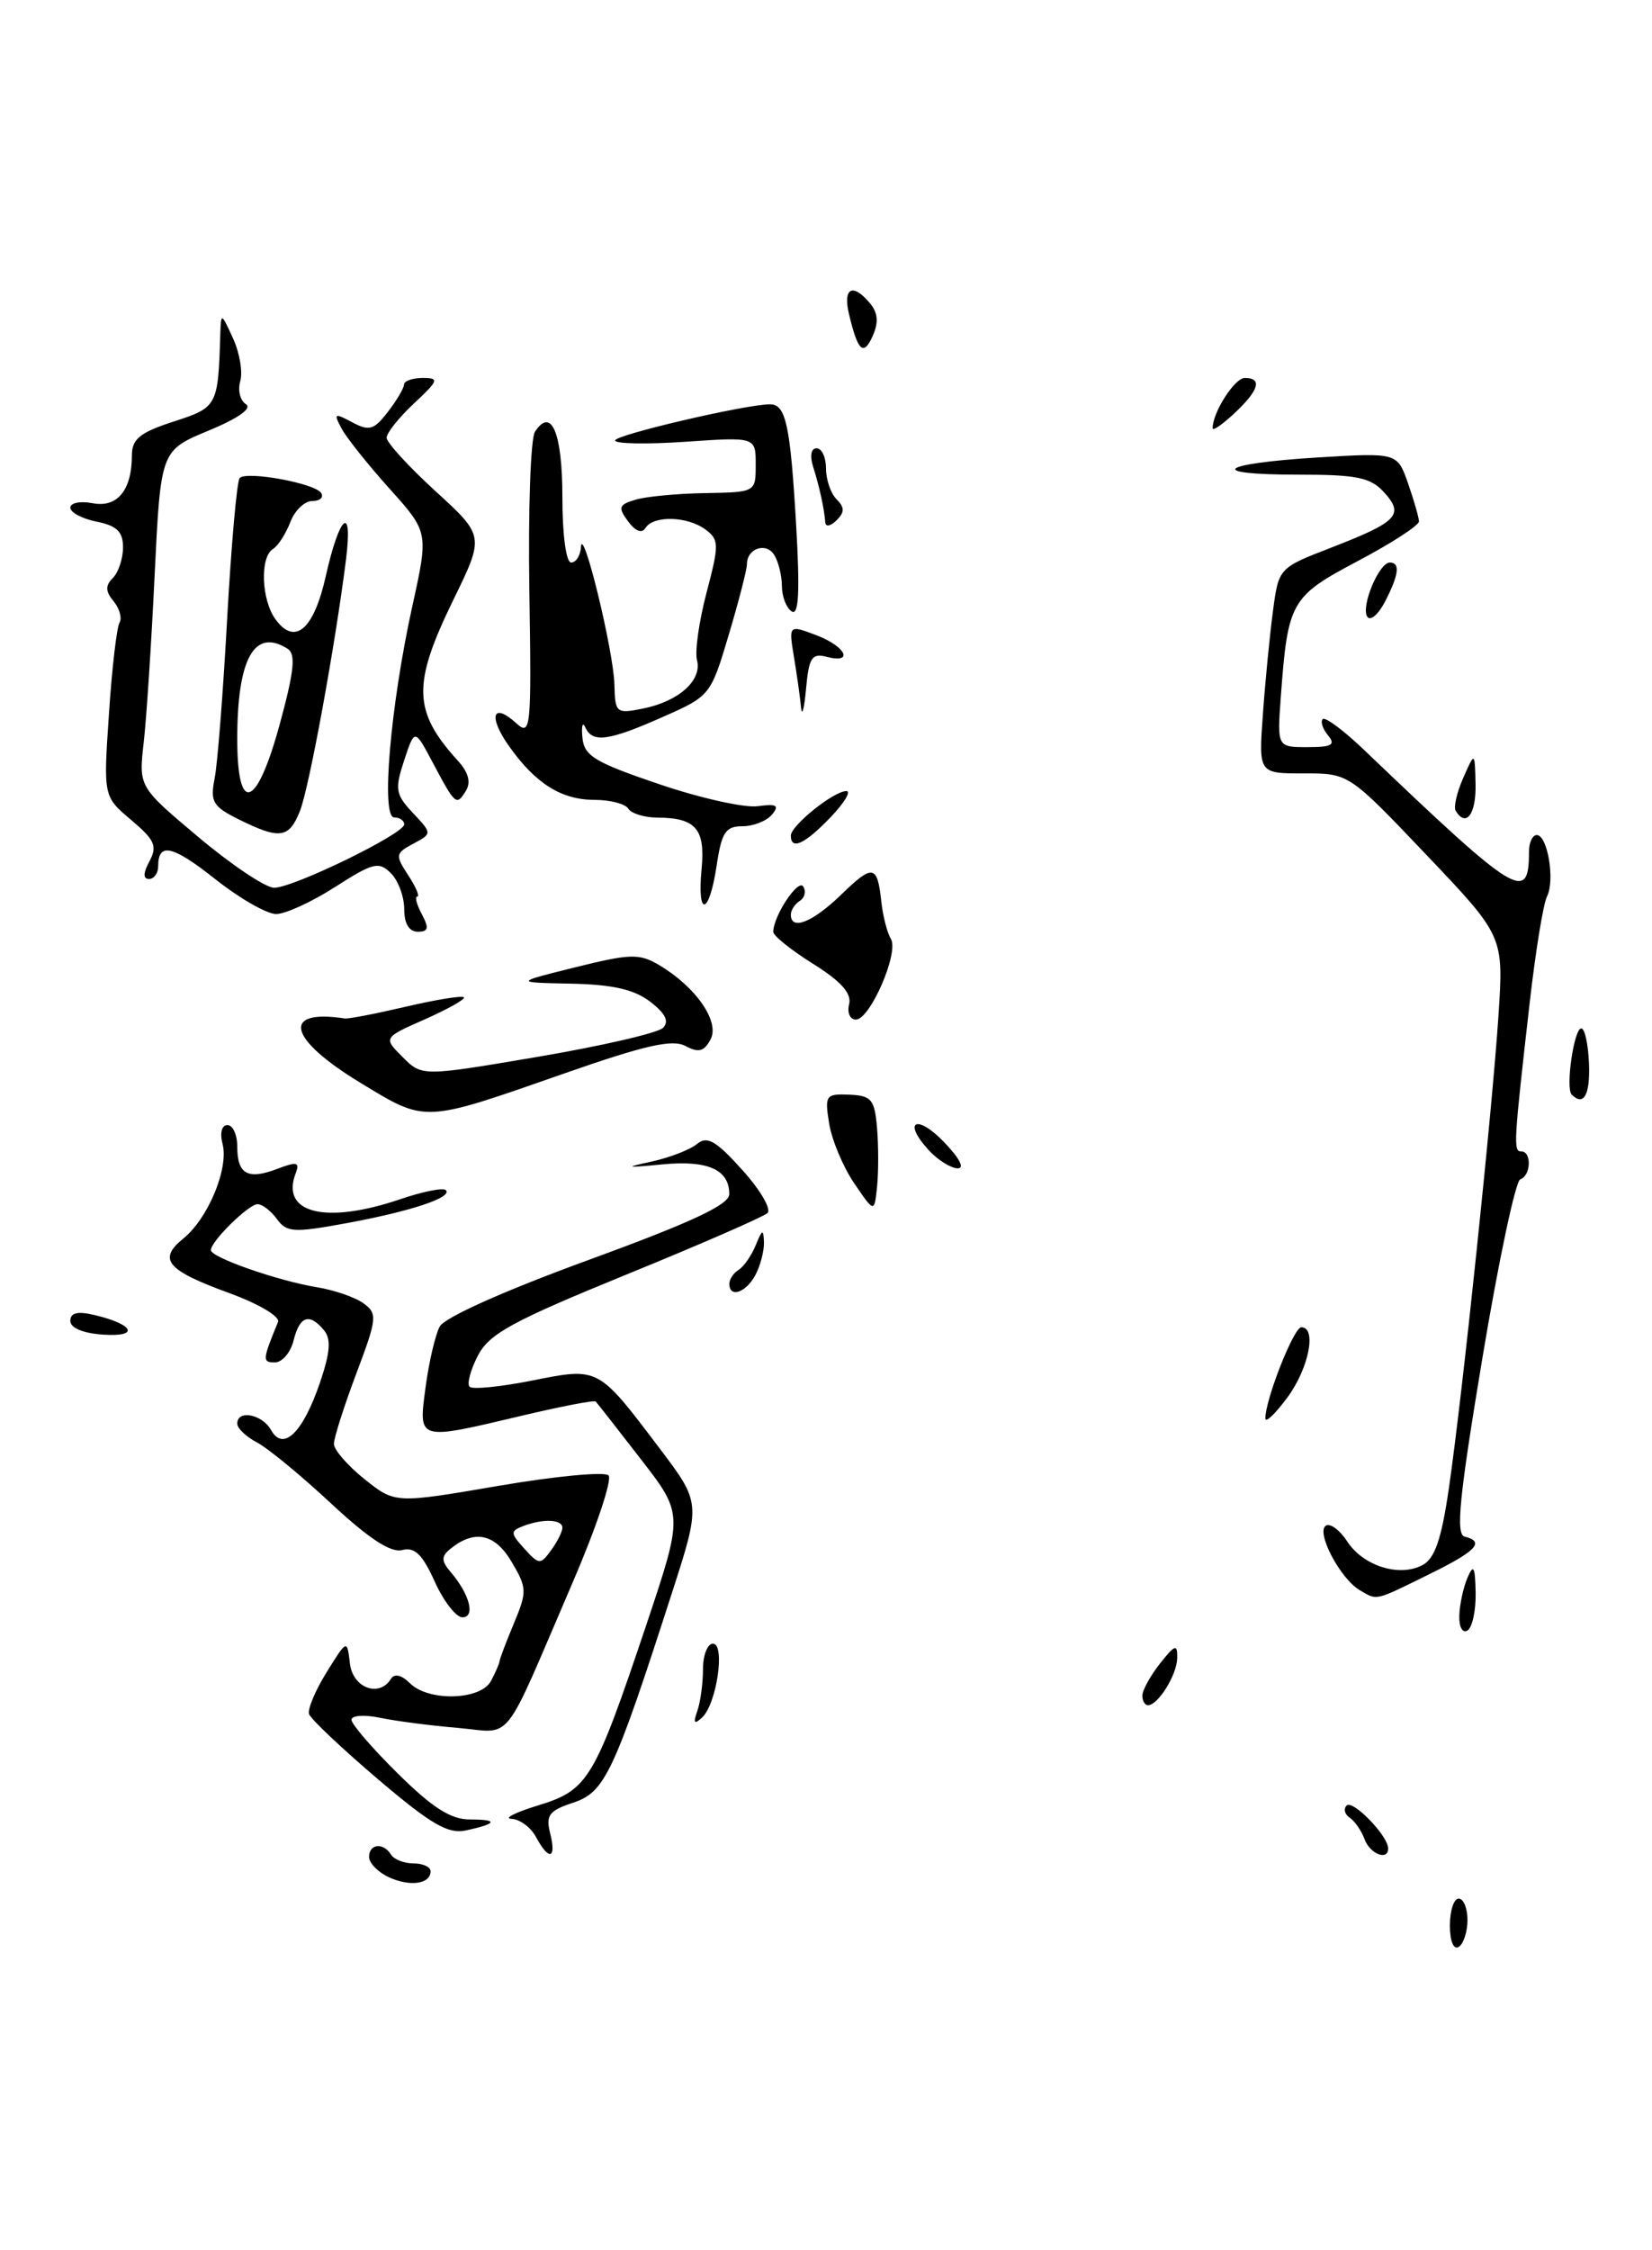 <?xml version="1.0" encoding="UTF-8" standalone="no"?>
<!DOCTYPE svg PUBLIC "-//W3C//DTD SVG 1.1//EN" "http://www.w3.org/Graphics/SVG/1.1/DTD/svg11.dtd" >
<svg xmlns="http://www.w3.org/2000/svg" xmlns:xlink="http://www.w3.org/1999/xlink" version="1.1" viewBox="0 0 188 256">
 <g >
 <path fill="currentColor"
d=" M 99.02 34.52 C 97.04 32.14 95.90 32.73 96.62 35.75 C 97.63 39.99 98.27 40.57 99.32 38.21 C 100.00 36.69 99.91 35.59 99.02 34.52 Z  M 165.00 219.06 C 165.00 217.38 165.45 216.00 166.00 216.00 C 166.55 216.00 167.00 217.10 167.00 218.44 C 167.00 219.78 166.55 221.16 166.00 221.50 C 165.42 221.86 165.00 220.84 165.00 219.06 Z  M 44.25 213.57 C 43.01 212.99 42.00 211.96 42.00 211.26 C 42.00 209.76 43.63 209.59 44.50 211.00 C 44.84 211.55 45.99 212.00 47.06 212.00 C 48.13 212.00 49.00 212.40 49.00 212.89 C 49.00 214.35 46.66 214.68 44.25 213.57 Z  M 61.00 209.00 C 60.41 207.90 59.16 206.97 58.21 206.93 C 57.27 206.89 58.63 206.20 61.24 205.40 C 66.94 203.65 67.63 202.50 73.54 184.89 C 77.77 172.26 77.77 172.26 72.93 166.01 C 70.27 162.57 67.96 159.62 67.79 159.45 C 67.62 159.28 63.88 160.00 59.49 161.04 C 47.42 163.90 47.62 163.96 48.43 157.83 C 48.81 154.98 49.53 151.88 50.04 150.92 C 50.59 149.89 57.38 146.85 66.97 143.35 C 78.68 139.07 82.99 137.06 82.99 135.87 C 83.01 133.07 80.55 131.97 75.40 132.47 C 71.15 132.88 70.99 132.83 74.20 132.14 C 76.23 131.69 78.54 130.80 79.32 130.15 C 80.47 129.20 81.46 129.76 84.46 133.09 C 86.51 135.36 87.81 137.57 87.34 138.01 C 86.88 138.44 79.62 141.61 71.20 145.04 C 58.26 150.33 55.67 151.74 54.38 154.24 C 53.54 155.86 53.12 157.45 53.44 157.77 C 53.76 158.10 56.95 157.78 60.53 157.07 C 68.17 155.55 68.02 155.47 75.04 164.75 C 79.77 170.99 79.77 170.99 76.46 181.25 C 69.86 201.72 68.83 203.90 65.25 205.08 C 62.48 206.00 62.09 206.51 62.61 208.58 C 63.35 211.51 62.47 211.74 61.00 209.00 Z  M 155.29 209.25 C 154.94 208.29 154.18 207.19 153.60 206.80 C 153.03 206.42 152.87 205.80 153.25 205.41 C 153.94 204.73 157.90 208.79 157.97 210.25 C 158.03 211.75 155.92 210.96 155.29 209.25 Z  M 43.00 202.41 C 38.88 198.90 35.36 195.57 35.17 195.01 C 34.99 194.46 35.88 192.32 37.17 190.25 C 39.50 186.50 39.50 186.50 39.82 189.25 C 40.14 192.04 43.16 193.17 44.50 190.99 C 44.89 190.37 45.70 190.56 46.64 191.49 C 48.75 193.61 54.69 193.45 55.87 191.25 C 56.38 190.29 56.82 189.28 56.85 189.00 C 56.87 188.72 57.61 186.78 58.49 184.67 C 59.99 181.08 59.98 180.65 58.21 177.67 C 56.31 174.46 53.98 173.98 51.22 176.24 C 50.20 177.08 50.21 177.60 51.32 178.89 C 53.46 181.40 54.12 184.00 52.62 184.00 C 51.90 184.00 50.48 182.17 49.47 179.93 C 48.07 176.83 47.19 175.98 45.77 176.35 C 44.48 176.69 41.97 175.04 37.70 171.07 C 34.29 167.89 30.49 164.76 29.25 164.11 C 28.01 163.46 27.00 162.50 27.00 161.96 C 27.00 160.35 29.84 160.89 30.85 162.70 C 32.24 165.18 34.47 163.00 36.42 157.28 C 37.58 153.86 37.70 152.34 36.87 151.34 C 35.21 149.34 34.11 149.71 33.41 152.50 C 33.07 153.88 32.11 155.00 31.28 155.00 C 29.84 155.00 29.86 154.72 31.64 150.40 C 31.90 149.79 29.43 148.33 26.08 147.11 C 18.96 144.51 17.93 143.29 20.86 140.91 C 23.68 138.63 26.05 132.92 25.33 130.16 C 25.00 128.90 25.23 128.00 25.88 128.00 C 26.50 128.00 27.00 129.10 27.00 130.44 C 27.00 133.59 28.19 134.26 31.53 132.99 C 33.79 132.13 34.13 132.21 33.65 133.48 C 31.89 138.04 37.05 139.32 45.56 136.43 C 48.11 135.56 50.43 135.10 50.73 135.40 C 51.55 136.22 46.78 137.81 39.38 139.17 C 33.44 140.26 32.63 140.22 31.52 138.70 C 30.84 137.76 29.85 137.00 29.31 137.00 C 28.29 137.00 24.00 141.22 24.00 142.23 C 24.00 143.06 31.69 145.74 36.08 146.45 C 38.04 146.77 40.42 147.59 41.37 148.28 C 42.97 149.45 42.92 149.98 40.54 156.29 C 39.14 160.01 38.00 163.60 38.00 164.27 C 38.00 164.95 39.57 166.75 41.48 168.28 C 44.96 171.06 44.96 171.06 56.70 169.05 C 63.16 167.94 68.81 167.41 69.25 167.85 C 69.70 168.30 67.86 173.80 65.15 180.08 C 57.01 199.00 58.50 197.13 52.08 196.58 C 49.01 196.32 45.04 195.81 43.25 195.43 C 41.46 195.06 40.00 195.16 40.00 195.66 C 40.00 196.16 42.38 198.92 45.28 201.78 C 49.19 205.65 51.31 207.00 53.45 207.00 C 56.77 207.00 56.60 207.48 53.00 208.25 C 50.99 208.68 49.03 207.54 43.00 202.41 Z  M 64.00 173.81 C 64.00 172.85 61.80 172.75 59.54 173.62 C 58.06 174.19 58.07 174.42 59.67 176.19 C 61.34 178.03 61.50 178.04 62.71 176.38 C 63.42 175.41 64.00 174.25 64.00 173.81 Z  M 79.35 194.67 C 79.71 193.66 80.00 191.52 80.00 189.92 C 80.00 188.31 80.51 187.00 81.13 187.00 C 82.57 187.00 81.56 193.88 79.89 195.41 C 79.00 196.23 78.87 196.04 79.35 194.67 Z  M 130.00 192.91 C 130.00 192.31 130.90 190.67 132.00 189.27 C 133.72 187.09 134.00 187.00 133.97 188.62 C 133.94 190.54 131.80 194.00 130.64 194.00 C 130.29 194.00 130.00 193.51 130.00 192.91 Z  M 166.07 183.81 C 166.11 182.54 166.53 180.60 167.00 179.50 C 167.69 177.89 167.87 178.22 167.93 181.19 C 167.97 183.22 167.55 185.16 167.00 185.50 C 166.44 185.85 166.03 185.11 166.07 183.81 Z  M 154.75 180.92 C 152.52 179.62 149.72 174.29 150.89 173.57 C 151.38 173.26 152.48 174.08 153.33 175.39 C 155.16 178.18 159.28 179.46 161.90 178.05 C 163.29 177.31 164.05 175.08 164.89 169.28 C 166.43 158.69 169.80 126.53 170.53 115.50 C 171.12 106.50 171.12 106.50 162.31 97.24 C 153.50 87.98 153.50 87.98 148.37 87.99 C 143.23 88.00 143.23 88.00 143.72 81.25 C 143.98 77.54 144.50 72.28 144.86 69.56 C 145.51 64.62 145.51 64.62 151.45 62.32 C 159.06 59.37 159.83 58.57 157.52 56.02 C 155.97 54.31 154.45 54.00 147.68 54.00 C 137.13 54.00 138.66 52.74 150.04 52.04 C 159.01 51.50 159.01 51.50 160.24 55.00 C 160.91 56.92 161.47 58.87 161.48 59.32 C 161.49 59.77 158.37 61.80 154.54 63.82 C 146.88 67.87 146.56 68.44 145.76 79.25 C 145.34 85.00 145.34 85.00 148.79 85.00 C 151.57 85.00 152.03 84.74 151.13 83.66 C 150.52 82.92 150.25 82.09 150.53 81.81 C 150.81 81.53 152.97 83.14 155.32 85.40 C 172.64 101.95 174.00 102.79 174.00 96.92 C 174.00 95.86 174.40 95.00 174.88 95.00 C 176.12 95.00 176.98 100.16 176.05 101.99 C 175.63 102.82 174.75 108.22 174.09 114.00 C 172.25 130.14 172.20 131.00 173.13 131.00 C 174.33 131.00 174.23 133.76 173.01 134.17 C 172.47 134.35 170.53 143.50 168.70 154.50 C 166.07 170.30 165.64 174.57 166.68 174.82 C 169.00 175.39 168.04 176.44 162.85 179.00 C 156.34 182.21 156.79 182.10 154.75 180.92 Z  M 144.00 161.37 C 144.00 159.20 147.24 151.00 148.09 151.00 C 149.88 151.00 148.95 155.68 146.50 159.00 C 145.12 160.86 144.00 161.93 144.00 161.37 Z  M 8.00 150.28 C 8.00 149.35 8.82 149.15 10.75 149.61 C 15.27 150.68 15.92 152.12 11.75 151.84 C 9.45 151.69 8.00 151.08 8.00 150.28 Z  M 83.00 146.06 C 83.00 145.54 83.48 144.82 84.07 144.46 C 84.66 144.09 85.53 142.83 86.01 141.65 C 86.74 139.84 86.88 139.79 86.94 141.32 C 86.97 142.31 86.53 144.00 85.96 145.07 C 84.89 147.07 83.00 147.71 83.00 146.06 Z  M 97.21 134.62 C 95.95 132.77 94.67 129.72 94.36 127.84 C 93.84 124.61 93.96 124.43 96.65 124.54 C 99.19 124.65 99.53 125.07 99.81 128.35 C 99.98 130.38 99.98 133.38 99.81 135.02 C 99.50 137.99 99.50 137.99 97.21 134.62 Z  M 105.69 130.85 C 102.65 127.54 104.32 126.69 107.45 129.95 C 109.25 131.83 109.82 132.97 108.94 132.92 C 108.15 132.87 106.68 131.94 105.69 130.85 Z  M 41.00 123.18 C 32.78 118.19 31.95 114.76 39.23 115.87 C 39.63 115.94 42.76 115.33 46.19 114.53 C 49.61 113.73 52.58 113.25 52.79 113.46 C 53.00 113.66 51.02 114.78 48.39 115.95 C 43.61 118.06 43.61 118.06 45.82 120.26 C 48.02 122.47 48.02 122.47 61.22 120.23 C 68.47 119.00 74.88 117.52 75.45 116.94 C 76.18 116.21 75.74 115.31 74.00 113.97 C 72.18 112.57 69.73 112.01 65.00 111.91 C 58.50 111.78 58.50 111.78 65.50 110.04 C 71.74 108.49 72.77 108.47 75.00 109.79 C 79.21 112.29 81.94 116.24 80.86 118.26 C 80.12 119.64 79.50 119.80 78.00 119.00 C 76.52 118.21 73.41 118.91 64.29 122.10 C 48.02 127.79 48.55 127.76 41.00 123.18 Z  M 178.86 124.53 C 178.14 123.81 179.12 117.00 179.95 117.00 C 180.35 117.00 180.74 118.80 180.83 121.00 C 180.97 124.57 180.23 125.90 178.86 124.53 Z  M 96.63 114.25 C 96.94 113.02 95.73 111.66 92.54 109.66 C 90.04 108.10 88.00 106.46 88.00 106.02 C 88.00 104.22 90.84 99.93 91.41 100.86 C 91.75 101.41 91.58 102.14 91.02 102.49 C 90.46 102.84 90.00 103.54 90.00 104.06 C 90.00 105.91 92.46 104.94 95.69 101.82 C 99.35 98.27 99.84 98.35 100.30 102.62 C 100.48 104.25 100.97 106.14 101.38 106.81 C 102.34 108.35 99.02 116.00 97.40 116.00 C 96.73 116.00 96.39 115.21 96.63 114.25 Z  M 46.00 103.43 C 46.00 102.01 45.32 100.17 44.48 99.34 C 43.12 97.98 42.45 98.14 38.14 100.91 C 35.49 102.61 32.46 104.00 31.41 103.99 C 30.36 103.98 27.27 102.21 24.55 100.06 C 19.63 96.16 18.00 95.79 18.00 98.56 C 18.00 99.35 17.53 100.00 16.96 100.00 C 16.27 100.00 16.28 99.34 17.01 97.98 C 17.93 96.26 17.61 95.55 14.93 93.29 C 11.76 90.62 11.76 90.62 12.40 81.19 C 12.74 76.01 13.29 71.35 13.60 70.84 C 13.91 70.33 13.61 69.24 12.93 68.41 C 11.99 67.28 11.97 66.63 12.84 65.76 C 13.48 65.12 14.00 63.55 14.00 62.27 C 14.00 60.49 13.30 59.81 11.00 59.35 C 9.35 59.02 8.00 58.30 8.00 57.76 C 8.00 57.21 9.14 56.98 10.54 57.25 C 13.35 57.79 15.00 55.78 15.01 51.82 C 15.01 49.94 15.91 49.21 19.76 47.96 C 24.75 46.34 24.82 46.22 25.07 38.00 C 25.15 35.55 25.18 35.56 26.52 38.50 C 27.28 40.15 27.64 42.34 27.34 43.37 C 27.04 44.41 27.33 45.58 27.99 45.99 C 28.73 46.45 27.10 47.60 23.74 48.99 C 18.29 51.25 18.29 51.25 17.60 65.37 C 17.23 73.14 16.67 81.75 16.35 84.51 C 15.78 89.52 15.78 89.52 22.61 95.26 C 26.37 98.42 30.23 101.00 31.20 101.00 C 33.40 101.00 46.00 94.86 46.00 93.79 C 46.00 93.35 45.49 93.00 44.86 93.00 C 43.34 93.00 44.42 80.37 46.91 69.02 C 48.78 60.55 48.78 60.55 44.33 55.60 C 41.89 52.88 39.43 49.80 38.87 48.75 C 37.94 47.02 38.05 46.96 40.08 48.04 C 42.01 49.08 42.56 48.92 44.13 46.87 C 45.14 45.57 45.97 44.16 45.98 43.75 C 45.99 43.34 46.95 43.00 48.11 43.00 C 50.02 43.00 49.92 43.27 47.11 45.90 C 45.40 47.50 44.00 49.25 44.00 49.80 C 44.00 50.35 46.51 53.09 49.57 55.89 C 55.14 60.98 55.14 60.98 51.57 68.29 C 46.91 77.85 46.99 80.91 52.08 86.52 C 53.32 87.88 53.62 89.00 53.01 89.99 C 51.94 91.71 51.82 91.61 49.21 86.69 C 47.19 82.89 47.19 82.89 45.99 86.52 C 44.91 89.80 45.01 90.38 46.99 92.49 C 49.19 94.83 49.19 94.83 47.03 95.99 C 44.99 97.08 44.96 97.28 46.45 99.57 C 47.33 100.91 47.79 102.00 47.49 102.00 C 47.18 102.00 47.41 102.90 48.00 104.00 C 48.85 105.60 48.76 106.00 47.54 106.00 C 46.55 106.00 46.00 105.07 46.00 103.43 Z  M 79.84 98.88 C 80.28 94.31 79.19 93.04 74.81 93.02 C 73.33 93.01 71.84 92.55 71.50 92.00 C 71.16 91.45 69.43 91.00 67.66 91.00 C 63.90 91.00 60.96 89.16 57.95 84.92 C 55.53 81.52 56.04 79.82 58.74 82.27 C 60.41 83.78 60.49 83.04 60.24 67.18 C 60.10 58.01 60.38 49.88 60.88 49.12 C 62.75 46.25 64.00 49.24 64.00 56.56 C 64.00 60.85 64.42 64.00 65.00 64.00 C 65.55 64.00 66.05 63.21 66.11 62.25 C 66.29 59.54 69.83 74.06 69.92 77.88 C 70.00 81.12 70.12 81.23 73.18 80.61 C 77.23 79.80 79.92 77.40 79.32 75.11 C 79.06 74.13 79.55 70.67 80.41 67.41 C 81.85 61.95 81.84 61.40 80.29 60.25 C 78.25 58.72 74.36 58.62 73.46 60.06 C 73.05 60.73 72.32 60.45 71.47 59.31 C 70.31 57.73 70.41 57.42 72.32 56.85 C 73.52 56.49 77.09 56.15 80.25 56.10 C 86.00 56.00 86.00 56.00 86.00 52.86 C 86.00 49.71 86.00 49.71 78.00 50.26 C 73.60 50.56 70.00 50.50 70.00 50.11 C 70.00 49.47 84.95 45.98 87.64 46.00 C 89.43 46.00 89.94 48.36 90.60 59.69 C 91.04 67.29 90.90 70.06 90.11 69.57 C 89.50 69.19 88.99 67.90 88.98 66.69 C 88.98 65.49 88.58 63.88 88.10 63.12 C 87.16 61.65 85.00 62.40 85.00 64.20 C 85.00 64.80 84.07 68.41 82.93 72.23 C 80.88 79.11 80.82 79.19 75.40 81.58 C 69.24 84.31 67.41 84.55 66.61 82.75 C 66.30 82.06 66.15 82.59 66.28 83.91 C 66.47 86.00 67.66 86.72 75.00 89.21 C 79.67 90.80 84.73 91.93 86.23 91.72 C 88.39 91.43 88.73 91.62 87.85 92.68 C 87.25 93.40 85.74 94.00 84.49 94.00 C 82.57 94.00 82.12 94.69 81.55 98.50 C 80.71 104.14 79.31 104.45 79.84 98.88 Z  M 90.00 95.07 C 90.00 93.92 94.89 90.00 96.32 90.00 C 96.90 90.00 96.08 91.35 94.50 93.00 C 91.59 96.03 90.00 96.77 90.00 95.07 Z  M 27.17 93.22 C 24.21 91.75 23.90 91.22 24.43 88.53 C 24.76 86.86 25.40 78.63 25.86 70.23 C 26.33 61.84 26.96 54.70 27.28 54.38 C 28.11 53.56 35.87 54.99 36.55 56.09 C 36.86 56.59 36.41 57.00 35.53 57.00 C 34.66 57.00 33.54 58.08 33.04 59.40 C 32.53 60.72 31.65 62.10 31.06 62.46 C 29.56 63.39 29.74 68.27 31.36 70.47 C 33.56 73.49 35.72 71.63 37.08 65.52 C 38.66 58.49 40.18 57.28 39.37 63.70 C 38.14 73.48 35.19 89.59 34.14 92.25 C 32.90 95.39 31.84 95.54 27.17 93.22 Z  M 31.86 82.30 C 33.48 76.35 33.68 74.41 32.73 73.81 C 28.95 71.41 27.00 74.91 27.00 84.07 C 27.00 92.81 29.23 92.00 31.86 82.30 Z  M 165.66 92.25 C 165.40 91.84 165.79 90.15 166.52 88.50 C 167.84 85.50 167.84 85.50 167.92 89.25 C 167.99 92.64 166.84 94.17 165.66 92.25 Z  M 91.16 80.50 C 91.06 79.40 90.70 76.83 90.36 74.79 C 89.75 71.08 89.75 71.08 92.88 72.26 C 96.27 73.54 97.23 75.55 94.05 74.72 C 92.39 74.29 92.05 74.83 91.73 78.36 C 91.52 80.64 91.27 81.60 91.16 80.50 Z  M 155.59 70.15 C 154.86 68.97 156.94 64.00 158.16 64.00 C 159.37 64.00 159.20 65.39 157.61 68.46 C 156.84 69.94 155.93 70.70 155.59 70.15 Z  M 93.92 59.45 C 93.80 57.86 93.25 55.36 92.54 53.12 C 92.14 51.86 92.30 51.00 92.93 51.00 C 93.52 51.00 94.00 52.03 94.00 53.30 C 94.00 54.56 94.54 56.14 95.20 56.80 C 96.13 57.73 96.13 58.27 95.20 59.20 C 94.54 59.86 93.97 59.97 93.92 59.45 Z  M 138.00 48.72 C 138.00 46.91 140.50 43.00 141.66 43.00 C 143.68 43.00 143.28 44.39 140.50 47.00 C 139.12 48.29 138.00 49.07 138.00 48.72 Z "/>
</g>
</svg>